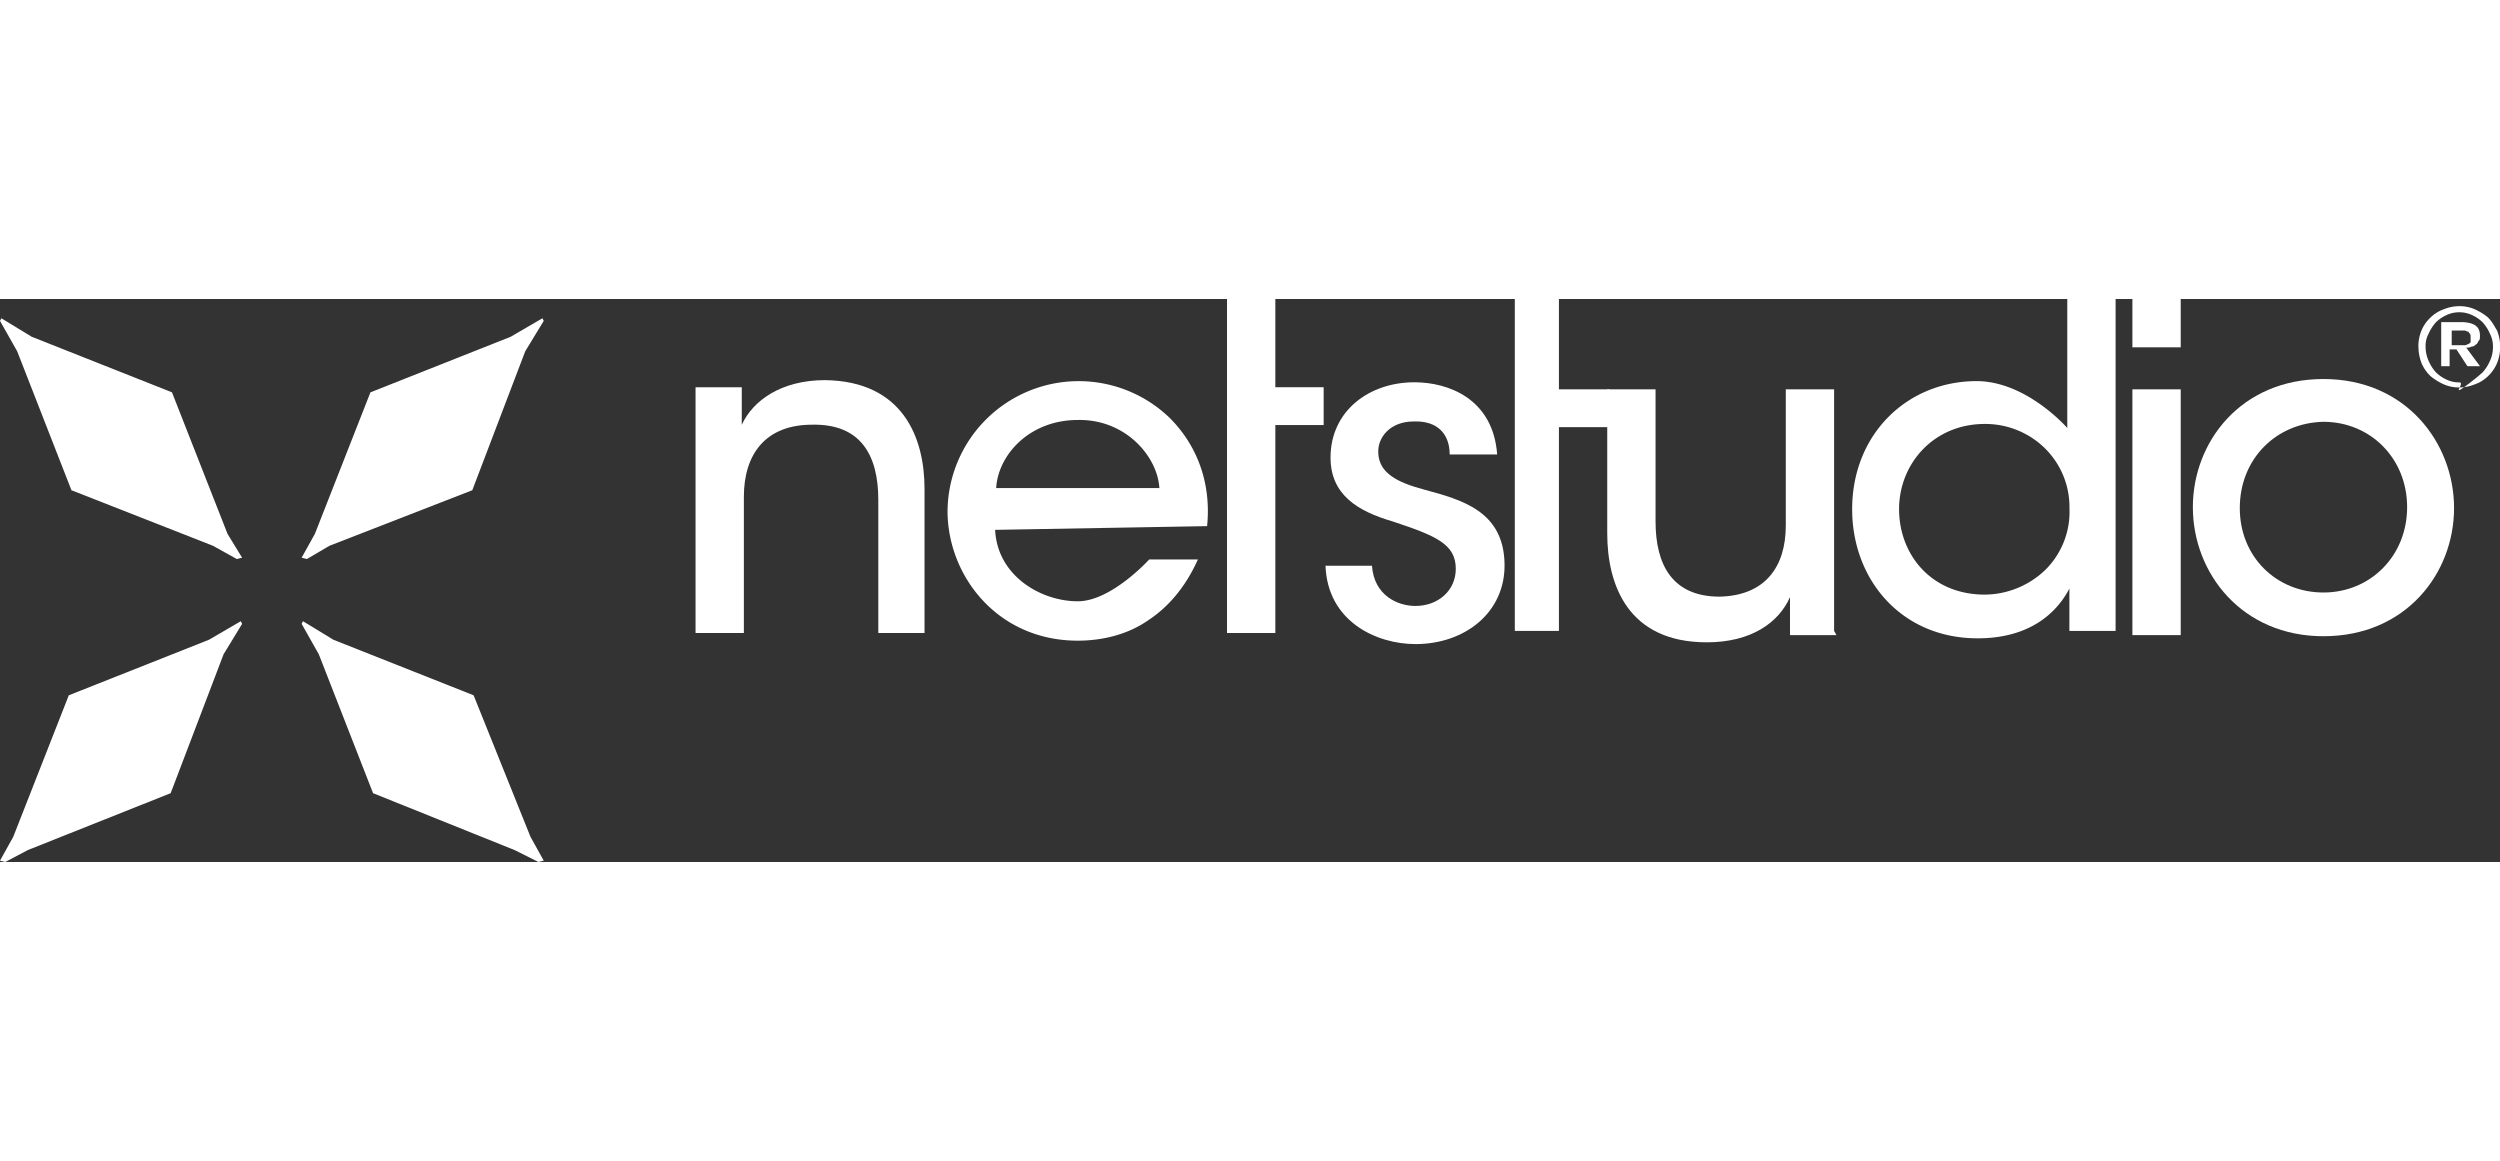 <?xml version="1.0" encoding="UTF-8"?>
<svg fill="#fff" width="646px" height="300px" data-name="Layer 1" viewBox="0 0 1190.1 268" xmlns="http://www.w3.org/2000/svg">
<rect x="0" y="0" width="1190.1" height="268" fill="#333333" stroke="none"/>
<polygon points="115.25 123.15 112.73 123.78 101.39 117.48 34.01 91.03 8.19 24.91 0 10.42 0.63 9.17 15.11 17.98 81.87 44.43 108.32 111.82"/>
<polygon points="258.84 267.37 256.31 268 244.98 262.33 177.59 235.25 151.77 169.13 143.59 154.64 144.22 153.38 158.7 162.2 225.46 188.65 252.54 256.03"/>
<polygon points="0 267.37 2.52 268 13.23 262.33 81.24 235.25 106.43 169.13 115.25 154.64 114.62 153.38 99.5 162.2 32.75 188.65 6.3 256.03"/>
<polygon points="143.59 123.15 146.11 123.78 156.81 117.48 224.83 91.03 250.02 24.91 258.84 10.42 258.21 9.17 243.09 17.98 176.34 44.43 149.89 111.82"/>
<polygon points="742.11 43 742.11 0 721.11 0 721.11 19.87 721.11 42.16 721.11 59.13 721.11 98.39 721.11 158 742.11 158 742.11 61 766.11 61 766.11 43"/>
<path transform="translate(-2.89)" d="M1154.14,22.76A20,20,0,0,1,1155.6,15,18.41,18.41,0,0,1,1160,8.73a17.2,17.2,0,0,1,6.32-3.87,19.52,19.52,0,0,1,7.29-1.45,17.8,17.8,0,0,1,7.29,1.45,27.6,27.6,0,0,1,6.32,3.87c1.94,1.94,2.92,3.87,4.37,6.29a20,20,0,0,1,1.46,7.74,20,20,0,0,1-1.46,7.74,18.36,18.36,0,0,1-4.37,6.29,17.17,17.17,0,0,1-6.32,3.87,19.57,19.57,0,0,1-7.29,1.45,17.8,17.8,0,0,1-7.29-1.45,27.65,27.65,0,0,1-6.32-3.87,18.4,18.4,0,0,1-4.37-6.29,21.86,21.86,0,0,1-1.46-7.74m3.4,0a17,17,0,0,0,1.46,6.77,20,20,0,0,0,3.4,5.32,17.44,17.44,0,0,0,4.86,3.39,13.5,13.5,0,0,0,6.31,1.45c2.43,0-1.63,4.52.32,3.55s9.4-6.93,10.86-8.39a20,20,0,0,0,3.4-5.32,15.39,15.39,0,0,0,1.46-6.77,13.33,13.33,0,0,0-1.46-6.29,20,20,0,0,0-3.4-5.32,17.48,17.48,0,0,0-4.86-3.39,14.46,14.46,0,0,0-12.63,0,17.34,17.34,0,0,0-4.86,3.39,20,20,0,0,0-3.4,5.32,12.09,12.09,0,0,0-1.46,6.29M1166.19,11h9.14c5.59.33,8.12,2.21,8.12,6.46,0,.94,0,1.89-.51,2.36s-.51,1.42-1.52,1.89a2.71,2.71,0,0,1-2,.94,4,4,0,0,1-2.54.47l6.6,8.87h-6l-5.22-8H1169v8h-4V11h1.19ZM1170,22h5.68a2.89,2.89,0,0,0,1.9-.47c.47,0,.95-.47,1.42-.93V18.27c0-.93,0-1.4-.47-1.87s-.47-.93-.95-.93-.95-.47-1.42-.47H1170v7Z"/>
<path transform="translate(-2.89)" d="M1046.78,99.09c0-31,22.83-61,62.17-61s62.17,30.48,62.17,61.44-22.83,61-62.17,61c-38.85,0-62.17-30-62.17-61.44Zm22.34.48c0,23.22,17.48,40.15,39.83,40.15s39.83-17.41,39.83-40.63-17.49-40.63-39.83-40.63c-22.34.48-39.83,17.41-39.83,41.12Z"/>
<path transform="translate(-2.89)" d="M333.5,42H356V59.89c5.32-11.6,18.85-21.27,39.63-21.27C432.85,39.1,443,66.17,443,90.35V159H421V95.63c0-21.29-8.37-36.28-31.51-35.8-22.15,0-32.49,14-32.49,34.35V159H334V42h-.5Z"/>
<path transform="translate(-2.89)" d="M476.61,109.84c1,22,21.86,34.06,39.34,34.06,16,0,34-19.9,34-19.9h23.18c-5.81,13-14.05,22.68-23.74,29-9.69,6.76-21.8,9.65-33.43,9.65-38.28,0-62-30.89-62-61.77a62.42,62.42,0,0,1,105.63-44.4c14.05,14,19.87,32.34,17.93,51.64l-100.88,1.77ZM554.81,90c-1-15.48-16.51-32.9-38.86-32.41C493.12,57.59,478.07,74,477.1,90Z"/>
<polygon points="607.11 42 607.11 0 584.11 0 584.11 18.85 584.11 42.04 584.11 59.44 584.11 107.77 584.11 159 607.11 159 607.11 60 630.11 60 630.11 42"/>
<path transform="translate(-2.89)" d="m1018 0h23v23h-23zm0 43h23v117h-23z"/>
<path transform="translate(-2.89)" d="M1010,158H988V137.83c-6.27,12.09-19.39,23.7-43.67,23.7-36.43,0-59.74-28.06-59.74-61.44,0-35.8,26.23-61,59.26-61C967.64,39.14,987,61.4,987,61.4V0h23V158ZM906.93,100.09c0,21.28,15.06,40.63,40.8,40.63a42,42,0,0,0,29.14-12.09,38.9,38.9,0,0,0,11.17-29,39.29,39.29,0,0,0-11.66-28.54,40.46,40.46,0,0,0-28.66-11.61c-24.28,0-40.8,18.86-40.8,40.63Z"/>
<path transform="translate(-2.89)" d="M877,160H855V141.89c-5.38,12.24-18.57,21.54-39.59,21.54C777.78,163.43,768,136,768,111.53V43h23v62.89c0,20.8,8.11,35.8,30.52,35.8,21.46-.48,31.48-14,31.48-33.86V43h23V158l1,1.77Z"/>
<path transform="translate(-2.89)" d="M693,74c0-9.32-5.42-16.19-17.24-15.7-10.84,0-17.24,7.36-16.75,15.21.49,9.32,8.87,13.74,21.68,17.18C698.91,95.59,718.62,101,719.11,126c.49,23.06-18.72,38.27-42.37,38.27-18.72,0-41.88-10.8-42.86-37.29H656c1,14.23,12.32,19.14,20.69,19.14,10.84,0,19.21-7.36,19.21-17.67,0-11.78-9.36-15.71-30.06-22.57-16.75-4.9-29.56-12.76-29.56-30.42,0-22.08,18.23-35.82,39.91-35.82,16.26,0,37.44,7.85,39.41,34.35H693Z"/>
</svg>
